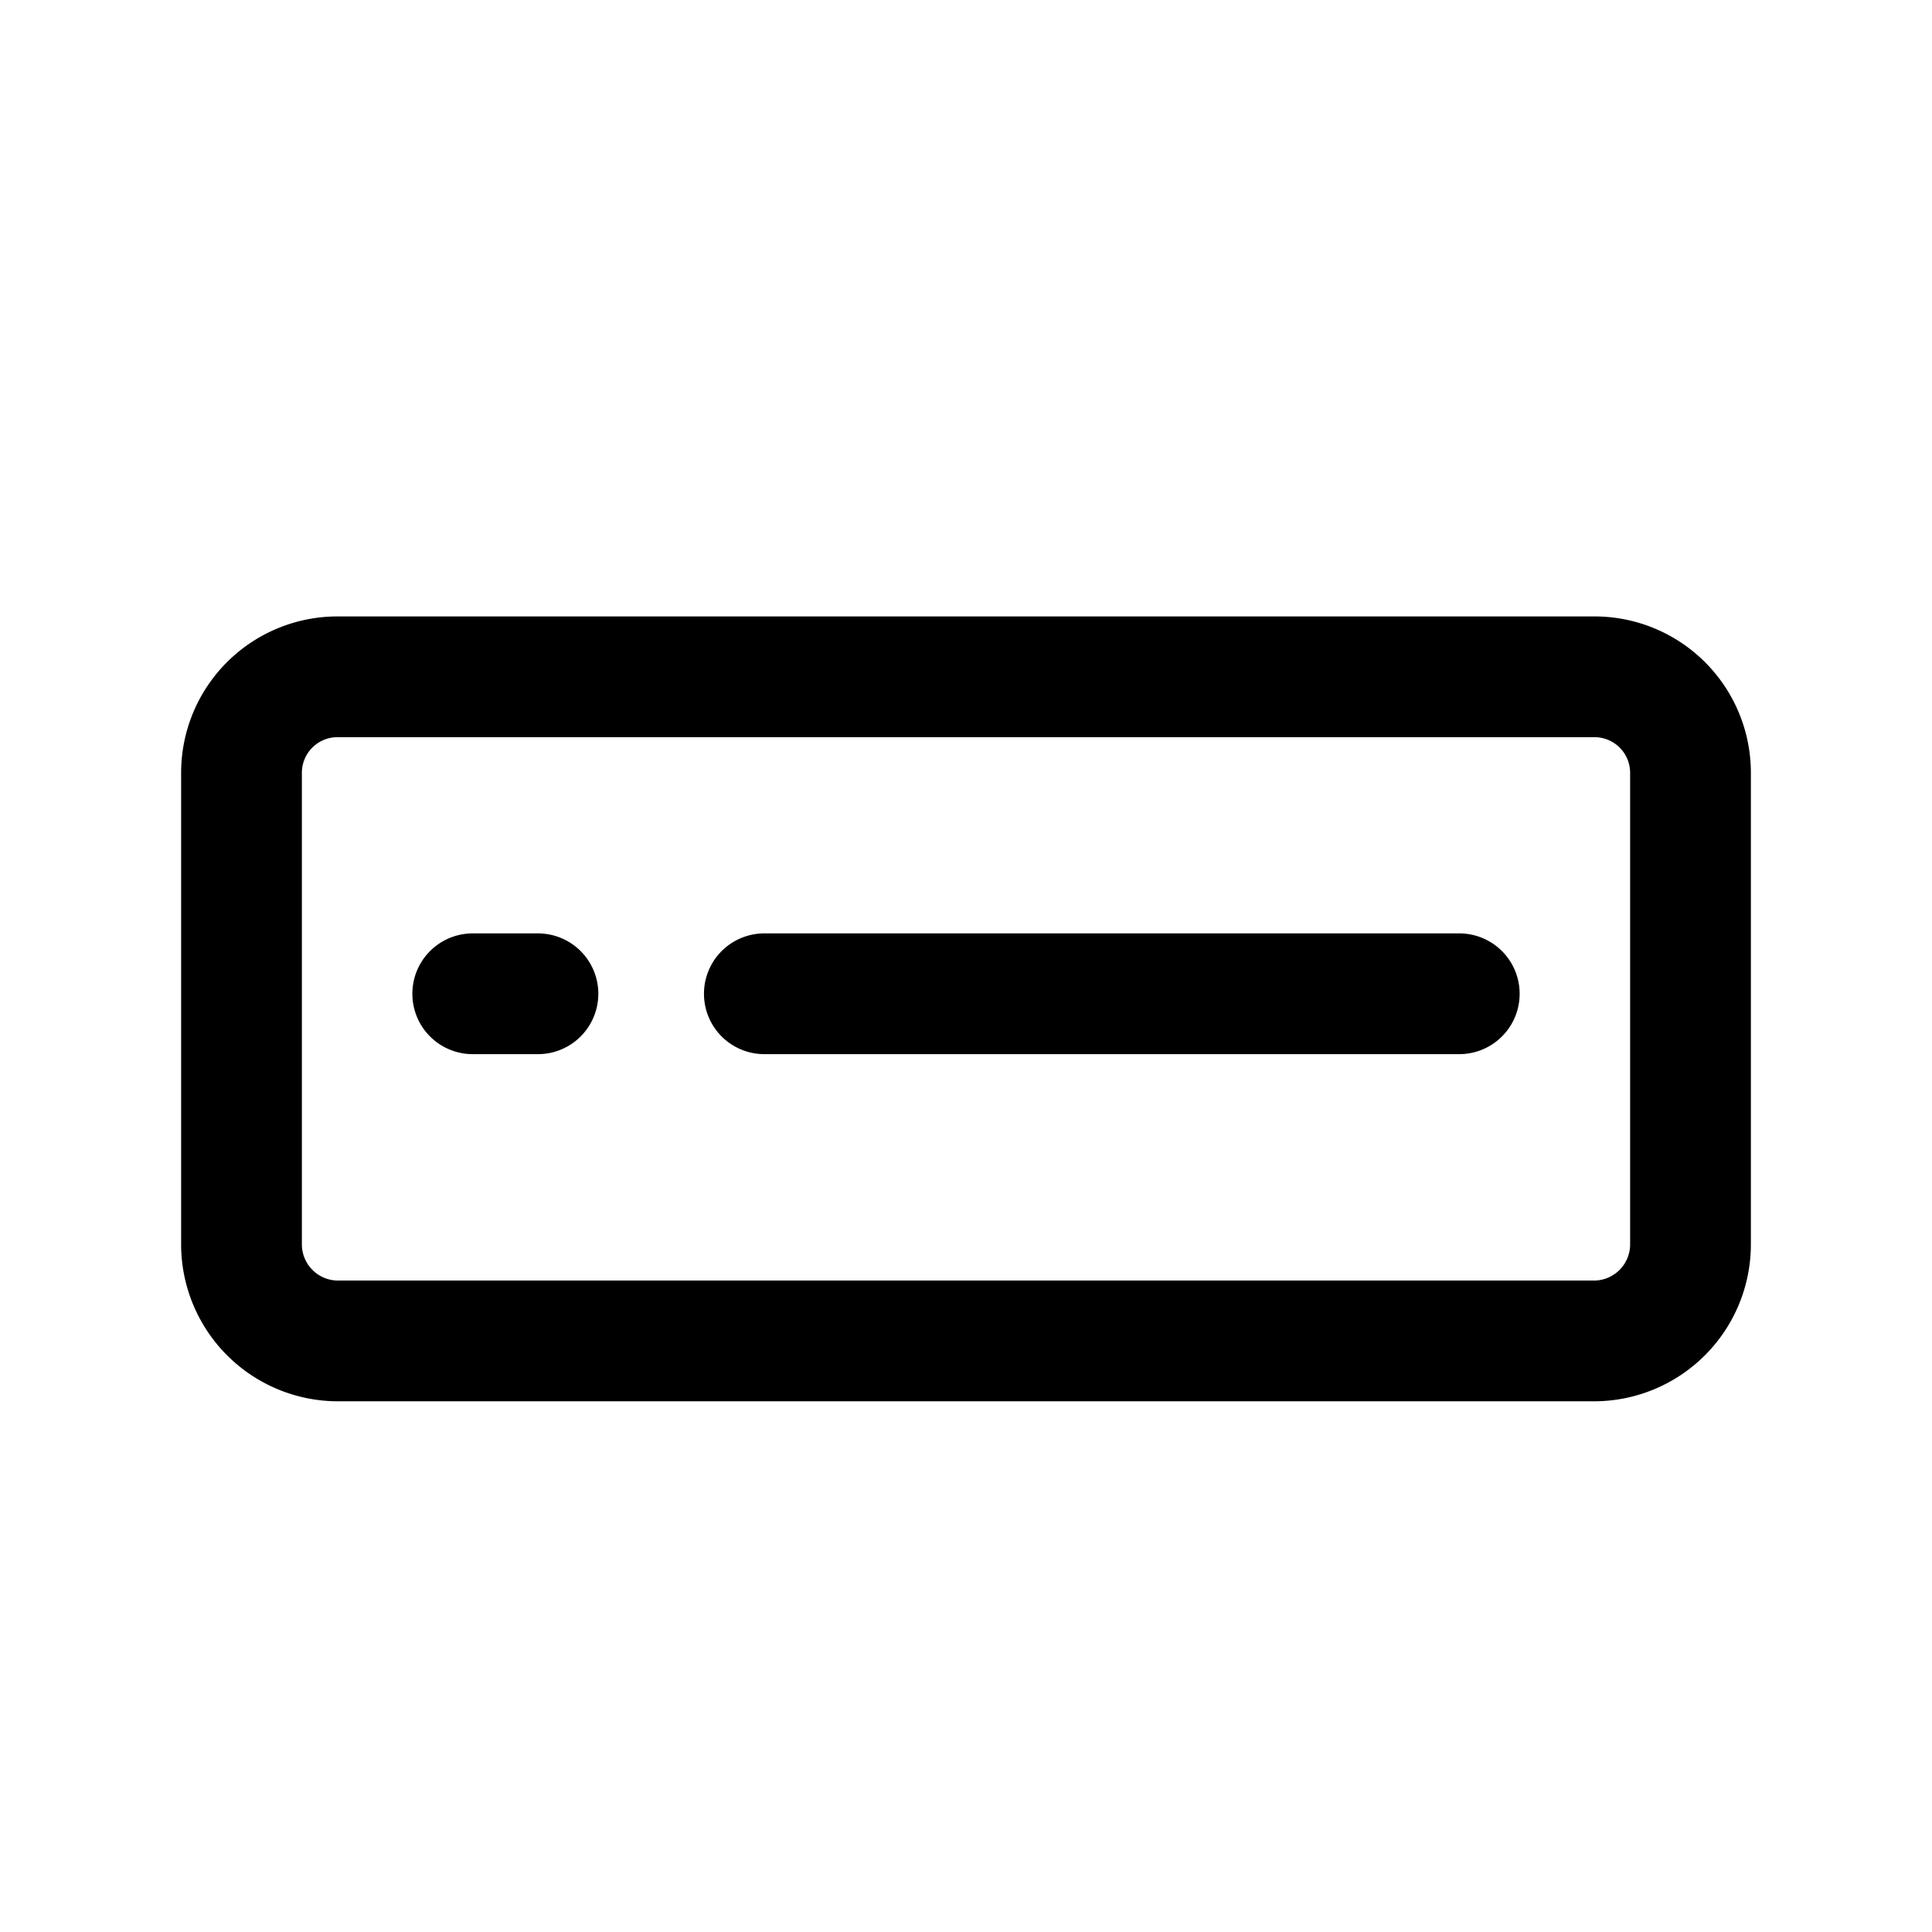 <svg xmlns="http://www.w3.org/2000/svg" fill="none" aria-hidden="true" viewBox="0 0 32 32">
    <path fill="currentColor" d="M5.59 10.21h20.82A2.59 2.59 0 0129 12.8v7.82a2.6 2.6 0 01-2.59 2.59H5.59A2.6 2.6 0 013 20.62V12.8a2.59 2.59 0 012.59-2.59zm20.82 11a.6.6 0 00.59-.59V12.8a.59.59 0 00-.59-.59H5.59a.59.59 0 00-.59.59v7.82a.6.6 0 00.59.59zm-14.75-4.75a1 1 0 001 1h11.51a1 1 0 000-2H12.66a1 1 0 00-1 1zm-4.83 0a1 1 0 001 1h1.08a1 1 0 000-2H7.83a1 1 0 00-1 1z"/>
</svg>
